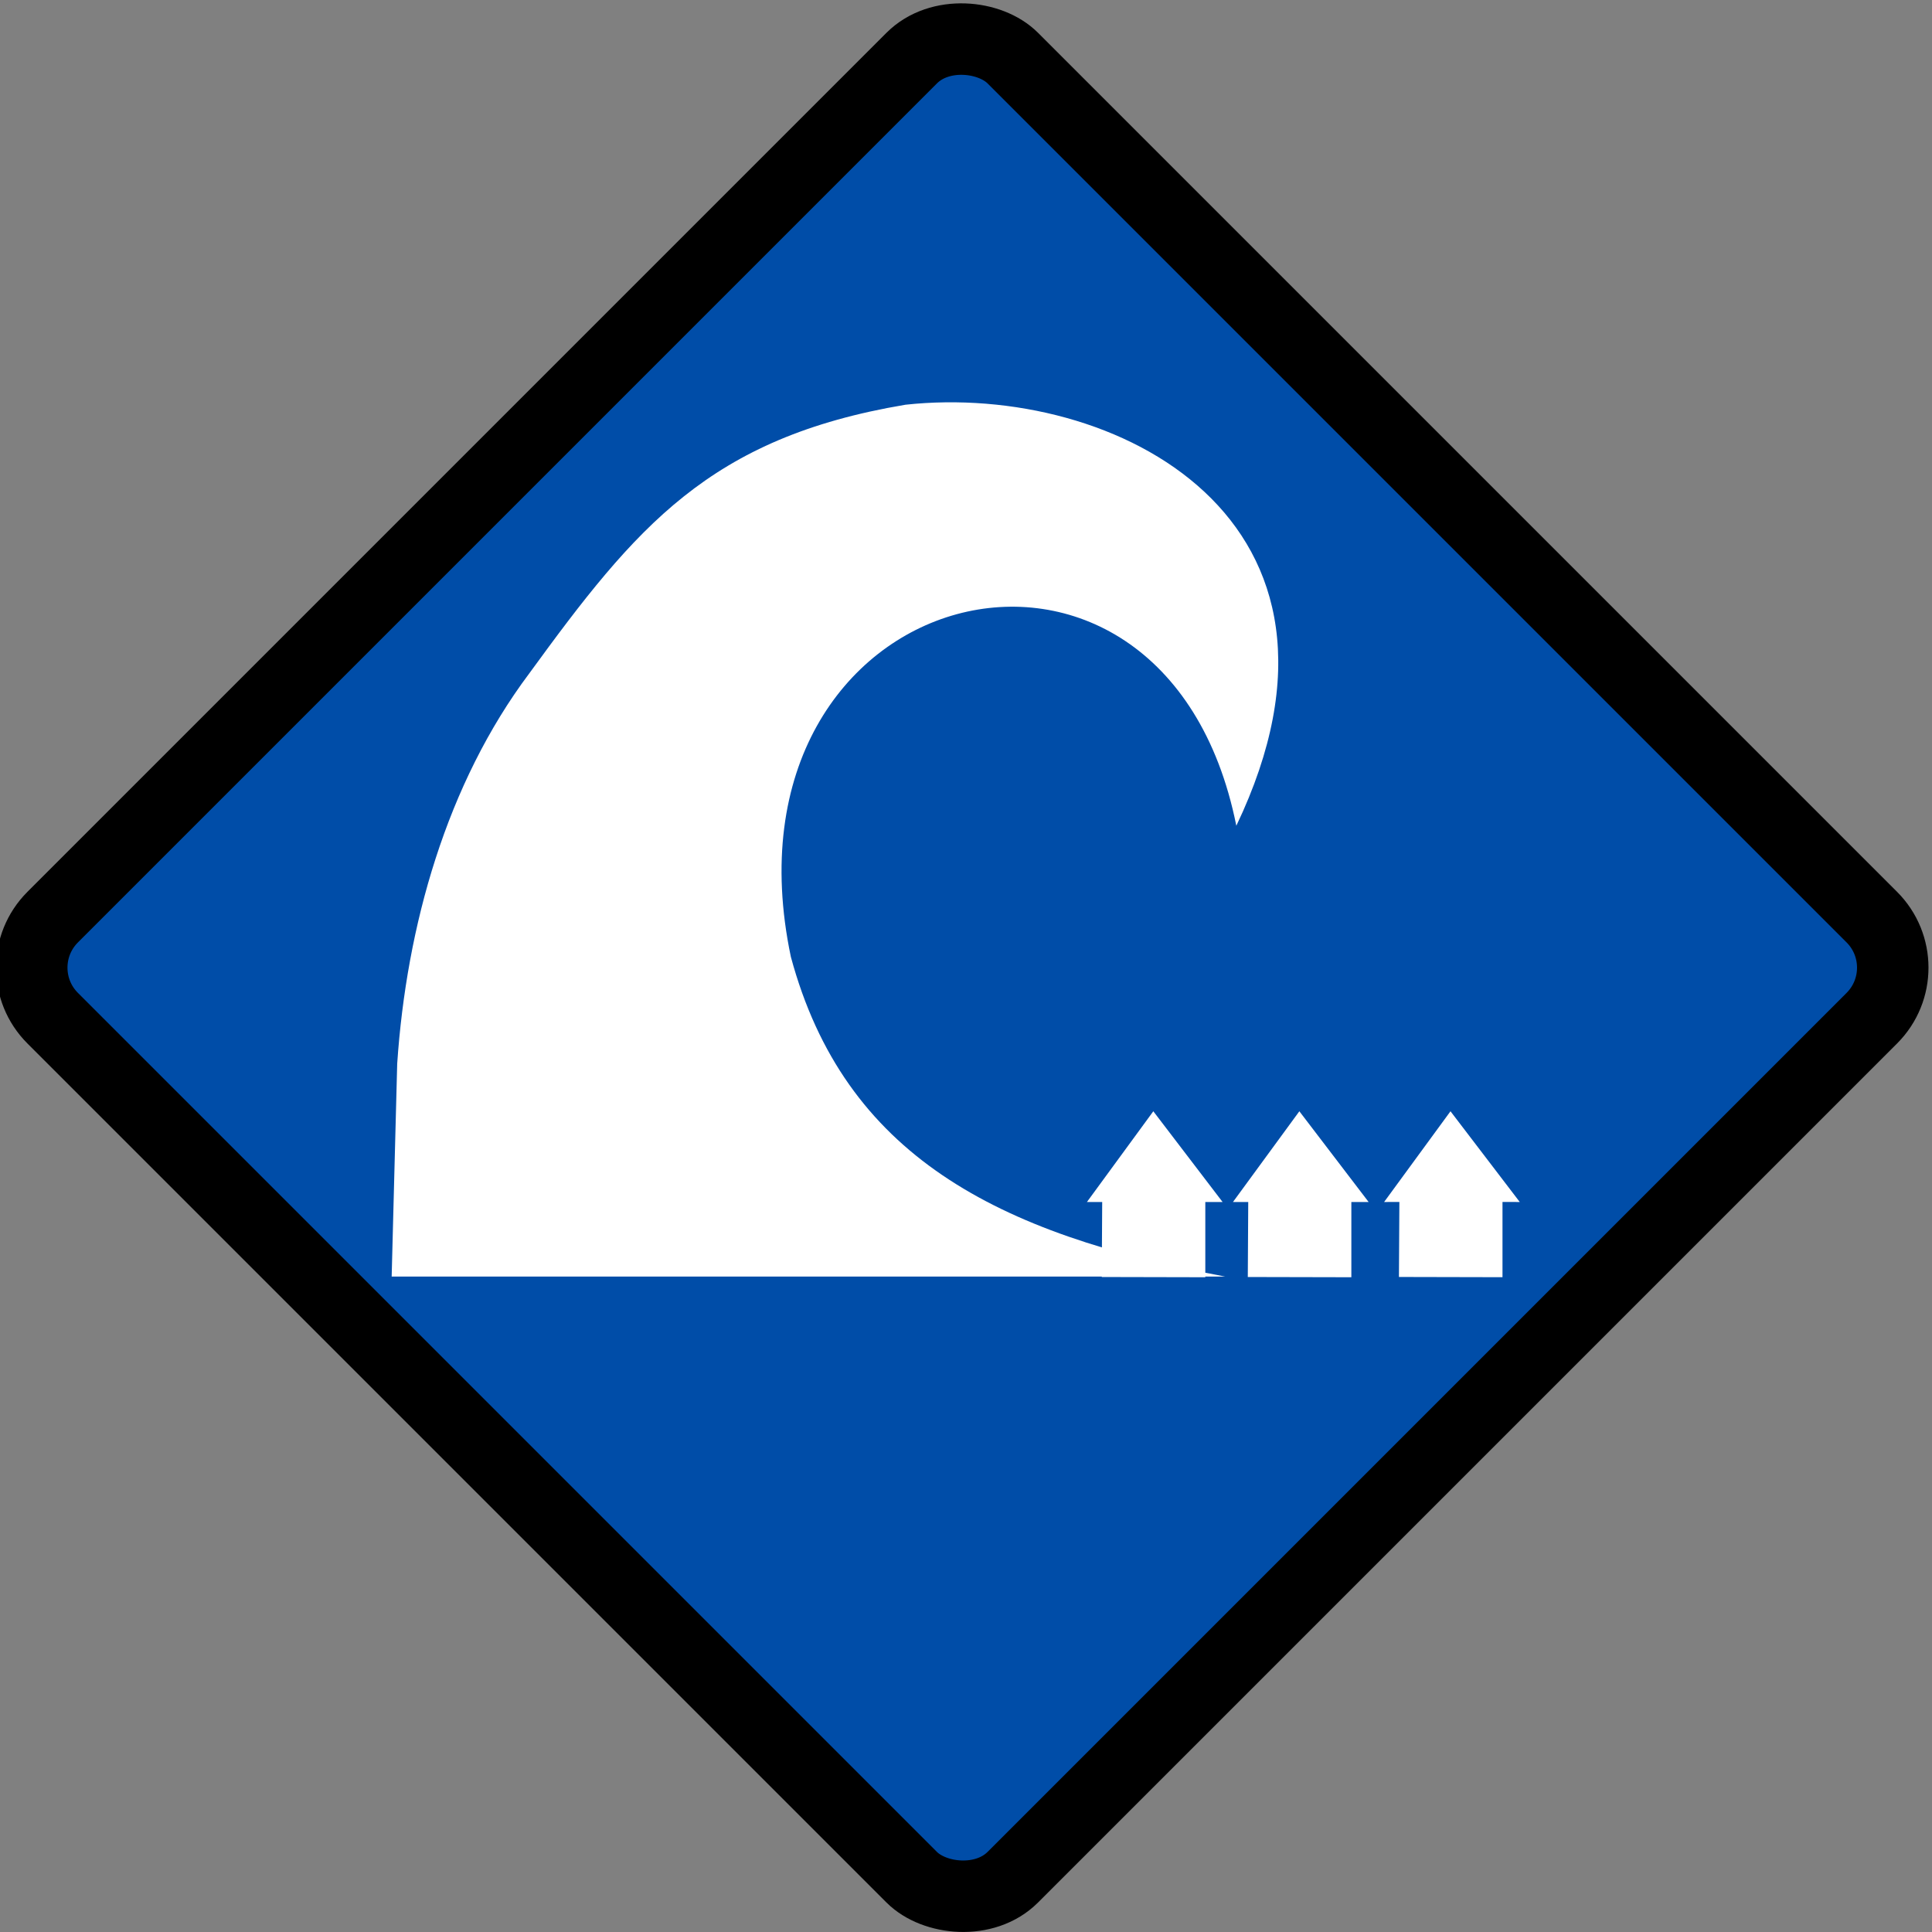 <?xml version="1.0" encoding="UTF-8"?>
<!-- Created with Inkscape (http://www.inkscape.org/) -->
<svg width="33" height="33" version="1.1" viewBox="0 0 8.731 8.731" xmlns="http://www.w3.org/2000/svg" xmlns:cc="http://creativecommons.org/ns#" xmlns:dc="http://purl.org/dc/elements/1.1/" xmlns:rdf="http://www.w3.org/1999/02/22-rdf-syntax-ns#">
 <rect x="0" y="0" width="8.731" height="8.731" fill="#808080" stroke="none"/>
 <g transform="translate(-36.492 -144.43)">
  <rect transform="matrix(.707 -.707 .707 .707 0 0)" x="-79.421" y="131.05" width="6.137" height="6.137" rx=".323" ry=".323" fill="#004da8" stroke="#000" stroke-width=".323"/>
  <g transform="translate(-.059 -.118)" fill="#fff">
   <path d="m43.419 149.98-0.313-0.41-0.3 0.41 0.069-1.9e-4 -0.002 0.339 0.444 1e-3h0.024v-0.34z"/>
   <path d="m42.736 149.98-0.313-0.41-0.3 0.41h0.069l-0.002 0.339 0.444 1e-3h0.024v-0.34z"/>
   <path d="m42.076 149.98-0.313-0.41-0.3 0.41h0.069l-0.002 0.339 0.444 1e-3h0.024v-0.34z"/>
   <path d="m42.138 148.28c0.662-1.385-0.548-2.006-1.495-1.903-0.887 0.149-1.218 0.552-1.7 1.214-0.375 0.5-0.555 1.143-0.597 1.764l-0.025 0.962h3.767c-1.033-0.192-1.721-0.548-1.963-1.445-0.359-1.708 1.686-2.223 2.013-0.593z"/>
  </g>
 </g>
</svg>
